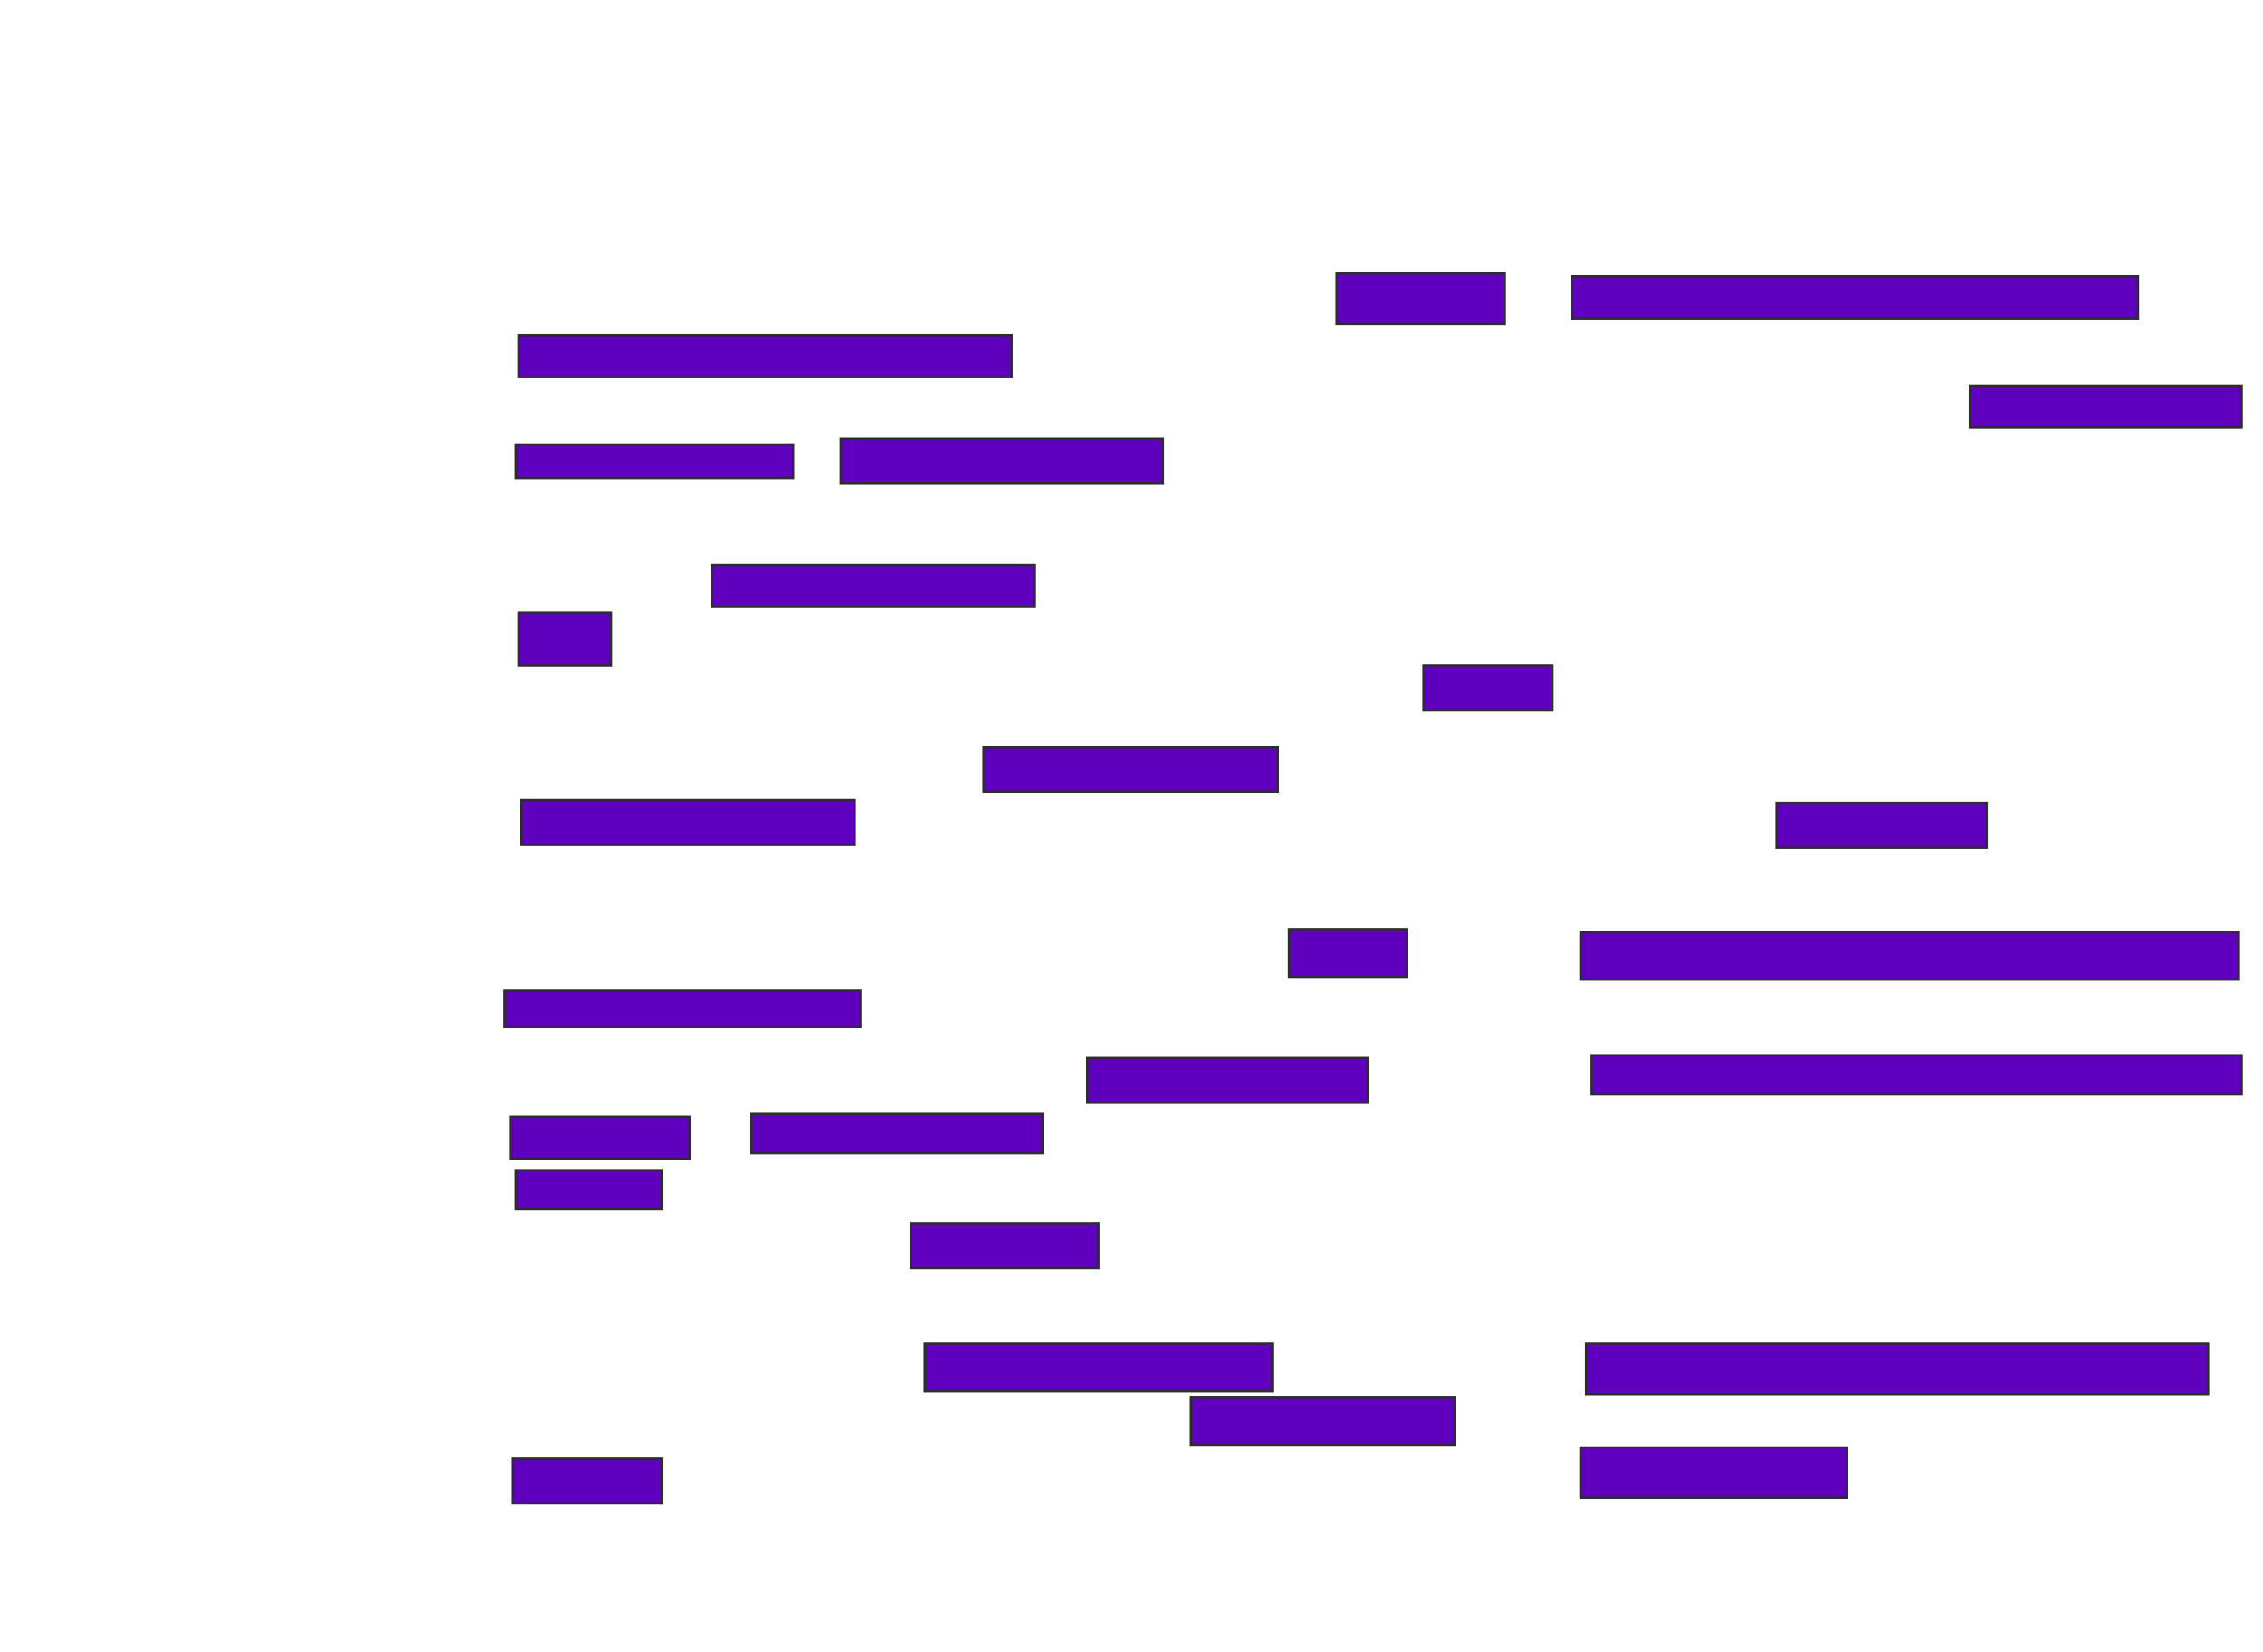 <svg xmlns="http://www.w3.org/2000/svg" width="985" height="719">
 <!-- Created with Image Occlusion Enhanced -->
 <g>
  <title>Labels</title>
 </g>
 <g>
  <title>Masks</title>
  <g id="2e19e7b7143b4340bd6980590d2eabbf-ao-1">
   <rect fill="#5f00bf" stroke="#2D2D2D" x="857.439" y="167.829" width="118.293" height="18.293"/>
   <rect fill="#5f00bf" stroke="#2D2D2D" x="684.268" y="120.268" width="246.341" height="18.293"/>
  </g>
  <g id="2e19e7b7143b4340bd6980590d2eabbf-ao-2">
   <rect fill="#5f00bf" stroke="#2D2D2D" x="581.829" y="119.049" width="73.171" height="21.951"/>
   <rect fill="#5f00bf" stroke="#2D2D2D" x="225.732" y="145.878" width="214.634" height="18.293"/>
   <rect fill="#5f00bf" stroke="#2D2D2D" x="224.512" y="193.439" width="120.732" height="14.634"/>
   <rect fill="#5f00bf" stroke="#2D2D2D" x="365.976" y="191" width="140.244" height="19.512"/>
  </g>
  
  <g id="2e19e7b7143b4340bd6980590d2eabbf-ao-4">
   <rect fill="#5f00bf" stroke="#2D2D2D" stroke-dasharray="null" stroke-linejoin="null" stroke-linecap="null" x="309.878" y="245.878" width="140.244" height="18.293"/>
   <rect fill="#5f00bf" stroke="#2D2D2D" stroke-dasharray="null" stroke-linejoin="null" stroke-linecap="null" x="225.732" y="266.61" width="40.244" height="23.171"/>
   <rect fill="#5f00bf" stroke="#2D2D2D" stroke-dasharray="null" stroke-linejoin="null" stroke-linecap="null" x="619.634" y="289.78" width="56.098" height="19.512"/>
  </g>
  <rect fill="#5f00bf" stroke="#2D2D2D" stroke-dasharray="null" stroke-linejoin="null" stroke-linecap="null" x="773.293" y="349.537" width="91.463" height="19.512" id="2e19e7b7143b4340bd6980590d2eabbf-ao-7"/>
  <rect fill="#5f00bf" stroke="#2D2D2D" stroke-dasharray="null" stroke-linejoin="null" stroke-linecap="null" x="687.927" y="405.634" width="286.585" height="20.732" id="2e19e7b7143b4340bd6980590d2eabbf-ao-8"/>
  <g id="2e19e7b7143b4340bd6980590d2eabbf-ao-9">
   <rect fill="#5f00bf" stroke="#2D2D2D" stroke-dasharray="null" stroke-linejoin="null" stroke-linecap="null" x="561.098" y="404.415" width="51.22" height="20.732"/>
   <rect fill="#5f00bf" stroke="#2D2D2D" stroke-dasharray="null" stroke-linejoin="null" stroke-linecap="null" x="219.634" y="431.244" width="154.878" height="15.854"/>
  </g>
  <rect fill="#5f00bf" stroke="#2D2D2D" stroke-dasharray="null" stroke-linejoin="null" stroke-linecap="null" x="692.805" y="459.293" width="282.927" height="17.073" id="2e19e7b7143b4340bd6980590d2eabbf-ao-10"/>
  <g id="2e19e7b7143b4340bd6980590d2eabbf-ao-11">
   <rect fill="#5f00bf" stroke="#2D2D2D" stroke-dasharray="null" stroke-linejoin="null" stroke-linecap="null" x="473.293" y="460.512" width="121.951" height="19.512"/>
   <rect fill="#5f00bf" stroke="#2D2D2D" stroke-dasharray="null" stroke-linejoin="null" stroke-linecap="null" x="222.073" y="486.122" width="78.049" height="18.293"/>
   <rect fill="#5f00bf" stroke="#2D2D2D" stroke-dasharray="null" stroke-linejoin="null" stroke-linecap="null" x="326.951" y="484.902" width="126.829" height="17.073"/>
   <rect fill="#5f00bf" stroke="#2D2D2D" stroke-dasharray="null" stroke-linejoin="null" stroke-linecap="null" x="224.512" y="509.293" width="63.415" height="17.073"/>
   <rect fill="#5f00bf" stroke="#2D2D2D" stroke-dasharray="null" stroke-linejoin="null" stroke-linecap="null" x="396.463" y="532.463" width="81.707" height="19.512"/>
  </g>
  <g id="2e19e7b7143b4340bd6980590d2eabbf-ao-12">
   <rect fill="#5f00bf" stroke="#2D2D2D" stroke-dasharray="null" stroke-linejoin="null" stroke-linecap="null" x="690.366" y="584.902" width="270.732" height="21.951"/>
   <rect fill="#5f00bf" stroke="#2D2D2D" stroke-dasharray="null" stroke-linejoin="null" stroke-linecap="null" x="687.927" y="630.024" width="115.854" height="21.951"/>
  </g>
  <g id="2e19e7b7143b4340bd6980590d2eabbf-ao-13">
   <rect fill="#5f00bf" stroke="#2D2D2D" stroke-dasharray="null" stroke-linejoin="null" stroke-linecap="null" x="402.561" y="584.902" width="151.22" height="20.732"/>
   <rect fill="#5f00bf" stroke="#2D2D2D" stroke-dasharray="null" stroke-linejoin="null" stroke-linecap="null" x="518.415" y="608.073" width="114.634" height="20.732"/>
   <rect fill="#5f00bf" stroke="#2D2D2D" stroke-dasharray="null" stroke-linejoin="null" stroke-linecap="null" x="223.293" y="634.902" width="64.634" height="19.512"/>
  </g>
  <g id="2e19e7b7143b4340bd6980590d2eabbf-ao-5">
   <rect fill="#5f00bf" stroke="#2D2D2D" stroke-dasharray="null" stroke-linejoin="null" stroke-linecap="null" x="428.171" y="325.146" width="128.049" height="19.512"/>
   <rect fill="#5f00bf" stroke="#2D2D2D" stroke-dasharray="null" stroke-linejoin="null" stroke-linecap="null" x="226.951" y="348.317" width="145.122" height="19.512"/>
  </g>
 </g>
</svg>